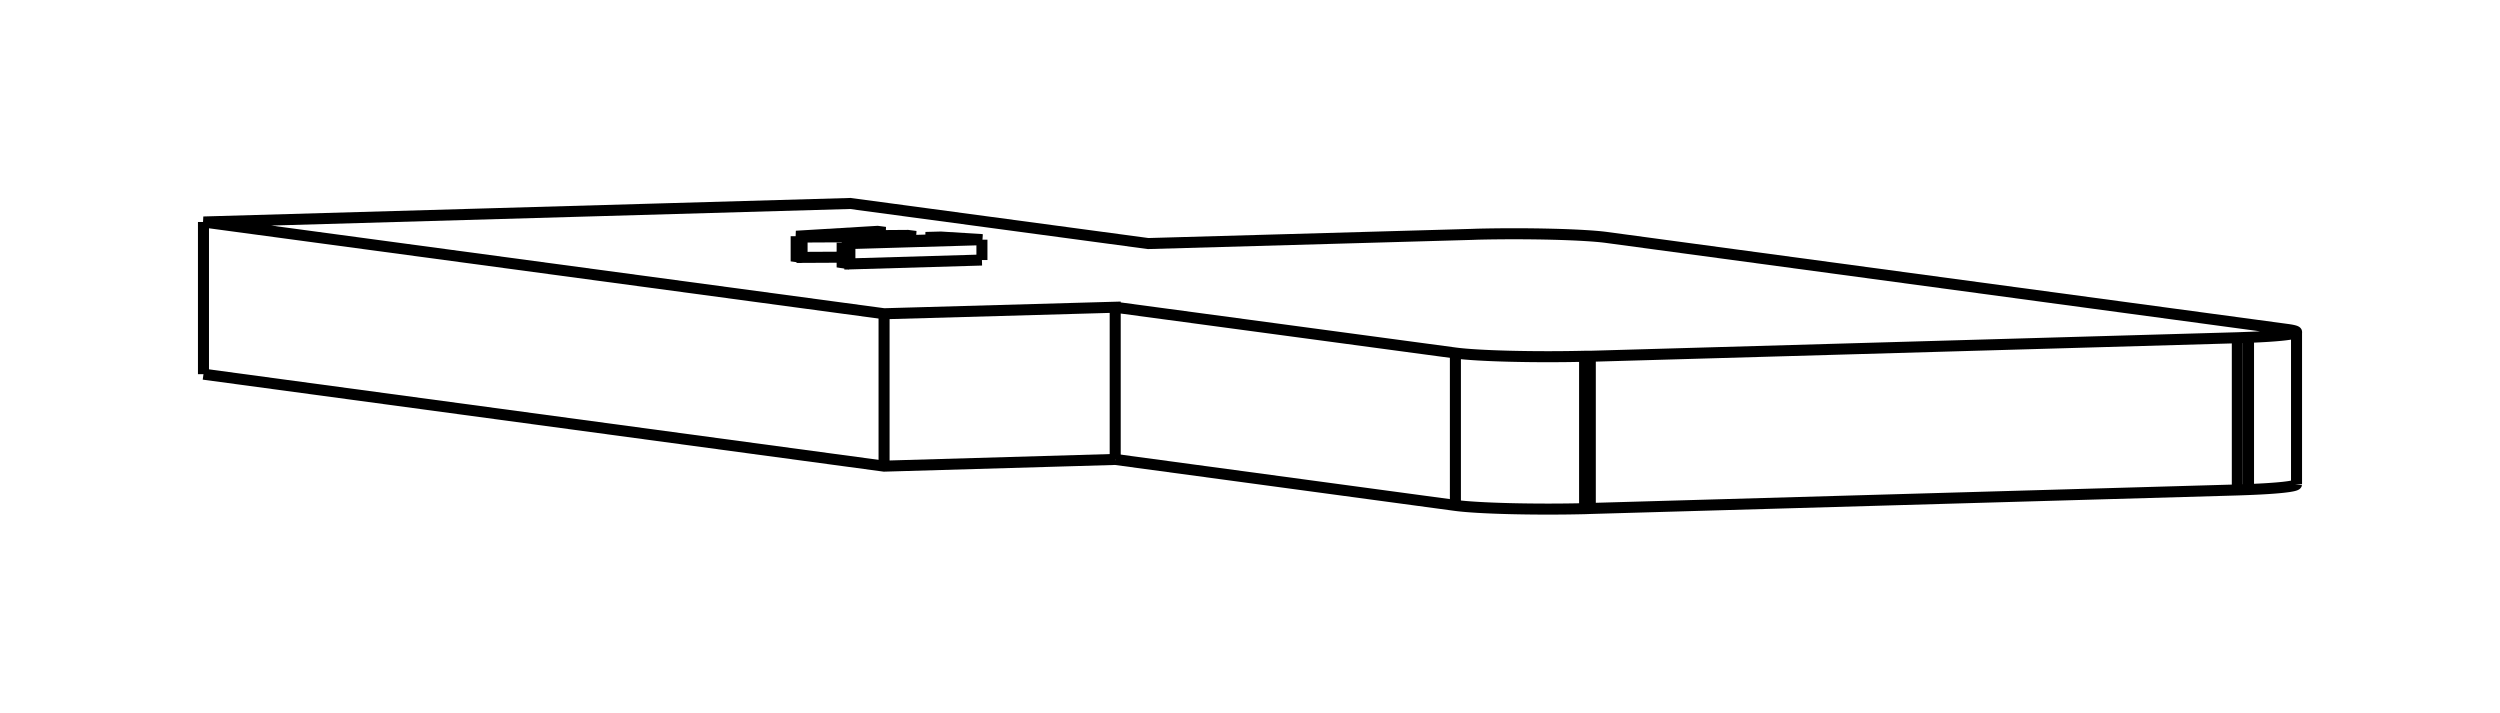 <svg version="1.1" xmlns="http://www.w3.org/2000/svg" viewBox="-6.225 -1.693 12.287 3.502" fill="none" stroke="black" stroke-width="0.6%" vector-effect="non-scaling-stroke">
    <path d="M -0.744 0.565 L 0.928 0.791 A 0.5 0.031 180 0 0 1.563 0.807 L 1.591 0.806 L 4.771 0.715 L 4.826 0.713 A 0.5 0.031 180 0 0 5.062 0.687" />
    <path d="M -0.744 -0.183 L 0.928 0.042 A 0.5 0.031 180 0 0 1.563 0.058 L 1.591 0.058 L 4.771 -0.033 L 4.826 -0.035 A 0.5 0.031 180 0 0 5.062 -0.062 A 0.5 0.031 180 0 0 5.016 -0.074 L 1.671 -0.526 A 0.5 0.031 180 0 0 1.036 -0.542 L 1.008 -0.541 L -0.582 -0.496 L -2.046 -0.693 L -5.225 -0.602 L -1.88 -0.151 L -0.744 -0.183 L -0.744 0.565" />
    <path d="M -5.225 0.146 L -1.88 0.598 L -0.744 0.565" />
    <path d="M 1.563 0.807 L 1.563 0.058" />
    <path d="M -2.086 -0.429 L -2.283 -0.428 L -2.283 -0.528 L -2.312 -0.532 L -1.912 -0.556 L -1.874 -0.551 L -2.186 -0.533 L -1.763 -0.536 L -1.724 -0.531 L -2.283 -0.528" />
    <path d="M -2.283 -0.428 L -2.312 -0.432 L -2.312 -0.532" />
    <path d="M -1.399 -0.415 L -2.048 -0.396 L -2.048 -0.496 L -2.086 -0.501 L -1.539 -0.517 L -1.676 -0.526 L -1.601 -0.528 L -1.405 -0.516 L -1.399 -0.515 L -2.048 -0.496" />
    <path d="M -2.048 -0.396 L -2.086 -0.402 L -2.086 -0.501" />
    <path d="M -1.88 0.598 L -1.88 -0.151" />
    <path d="M 1.591 0.806 L 1.591 0.058" />
    <path d="M 4.771 0.715 L 4.771 -0.033" />
    <path d="M 4.826 0.713 L 4.826 -0.035" />
    <path d="M -1.874 -0.535 L -1.874 -0.551" />
    <path d="M -1.724 -0.512 L -1.724 -0.531" />
    <path d="M -1.399 -0.415 L -1.399 -0.515" />
    <path d="M -1.676 -0.513 L -1.676 -0.526" />
    <path d="M -5.225 0.146 L -5.225 -0.602" />
    <path d="M 0.928 0.791 L 0.928 0.042" />
    <path d="M 5.062 -0.062 L 5.062 0.687" />
</svg>